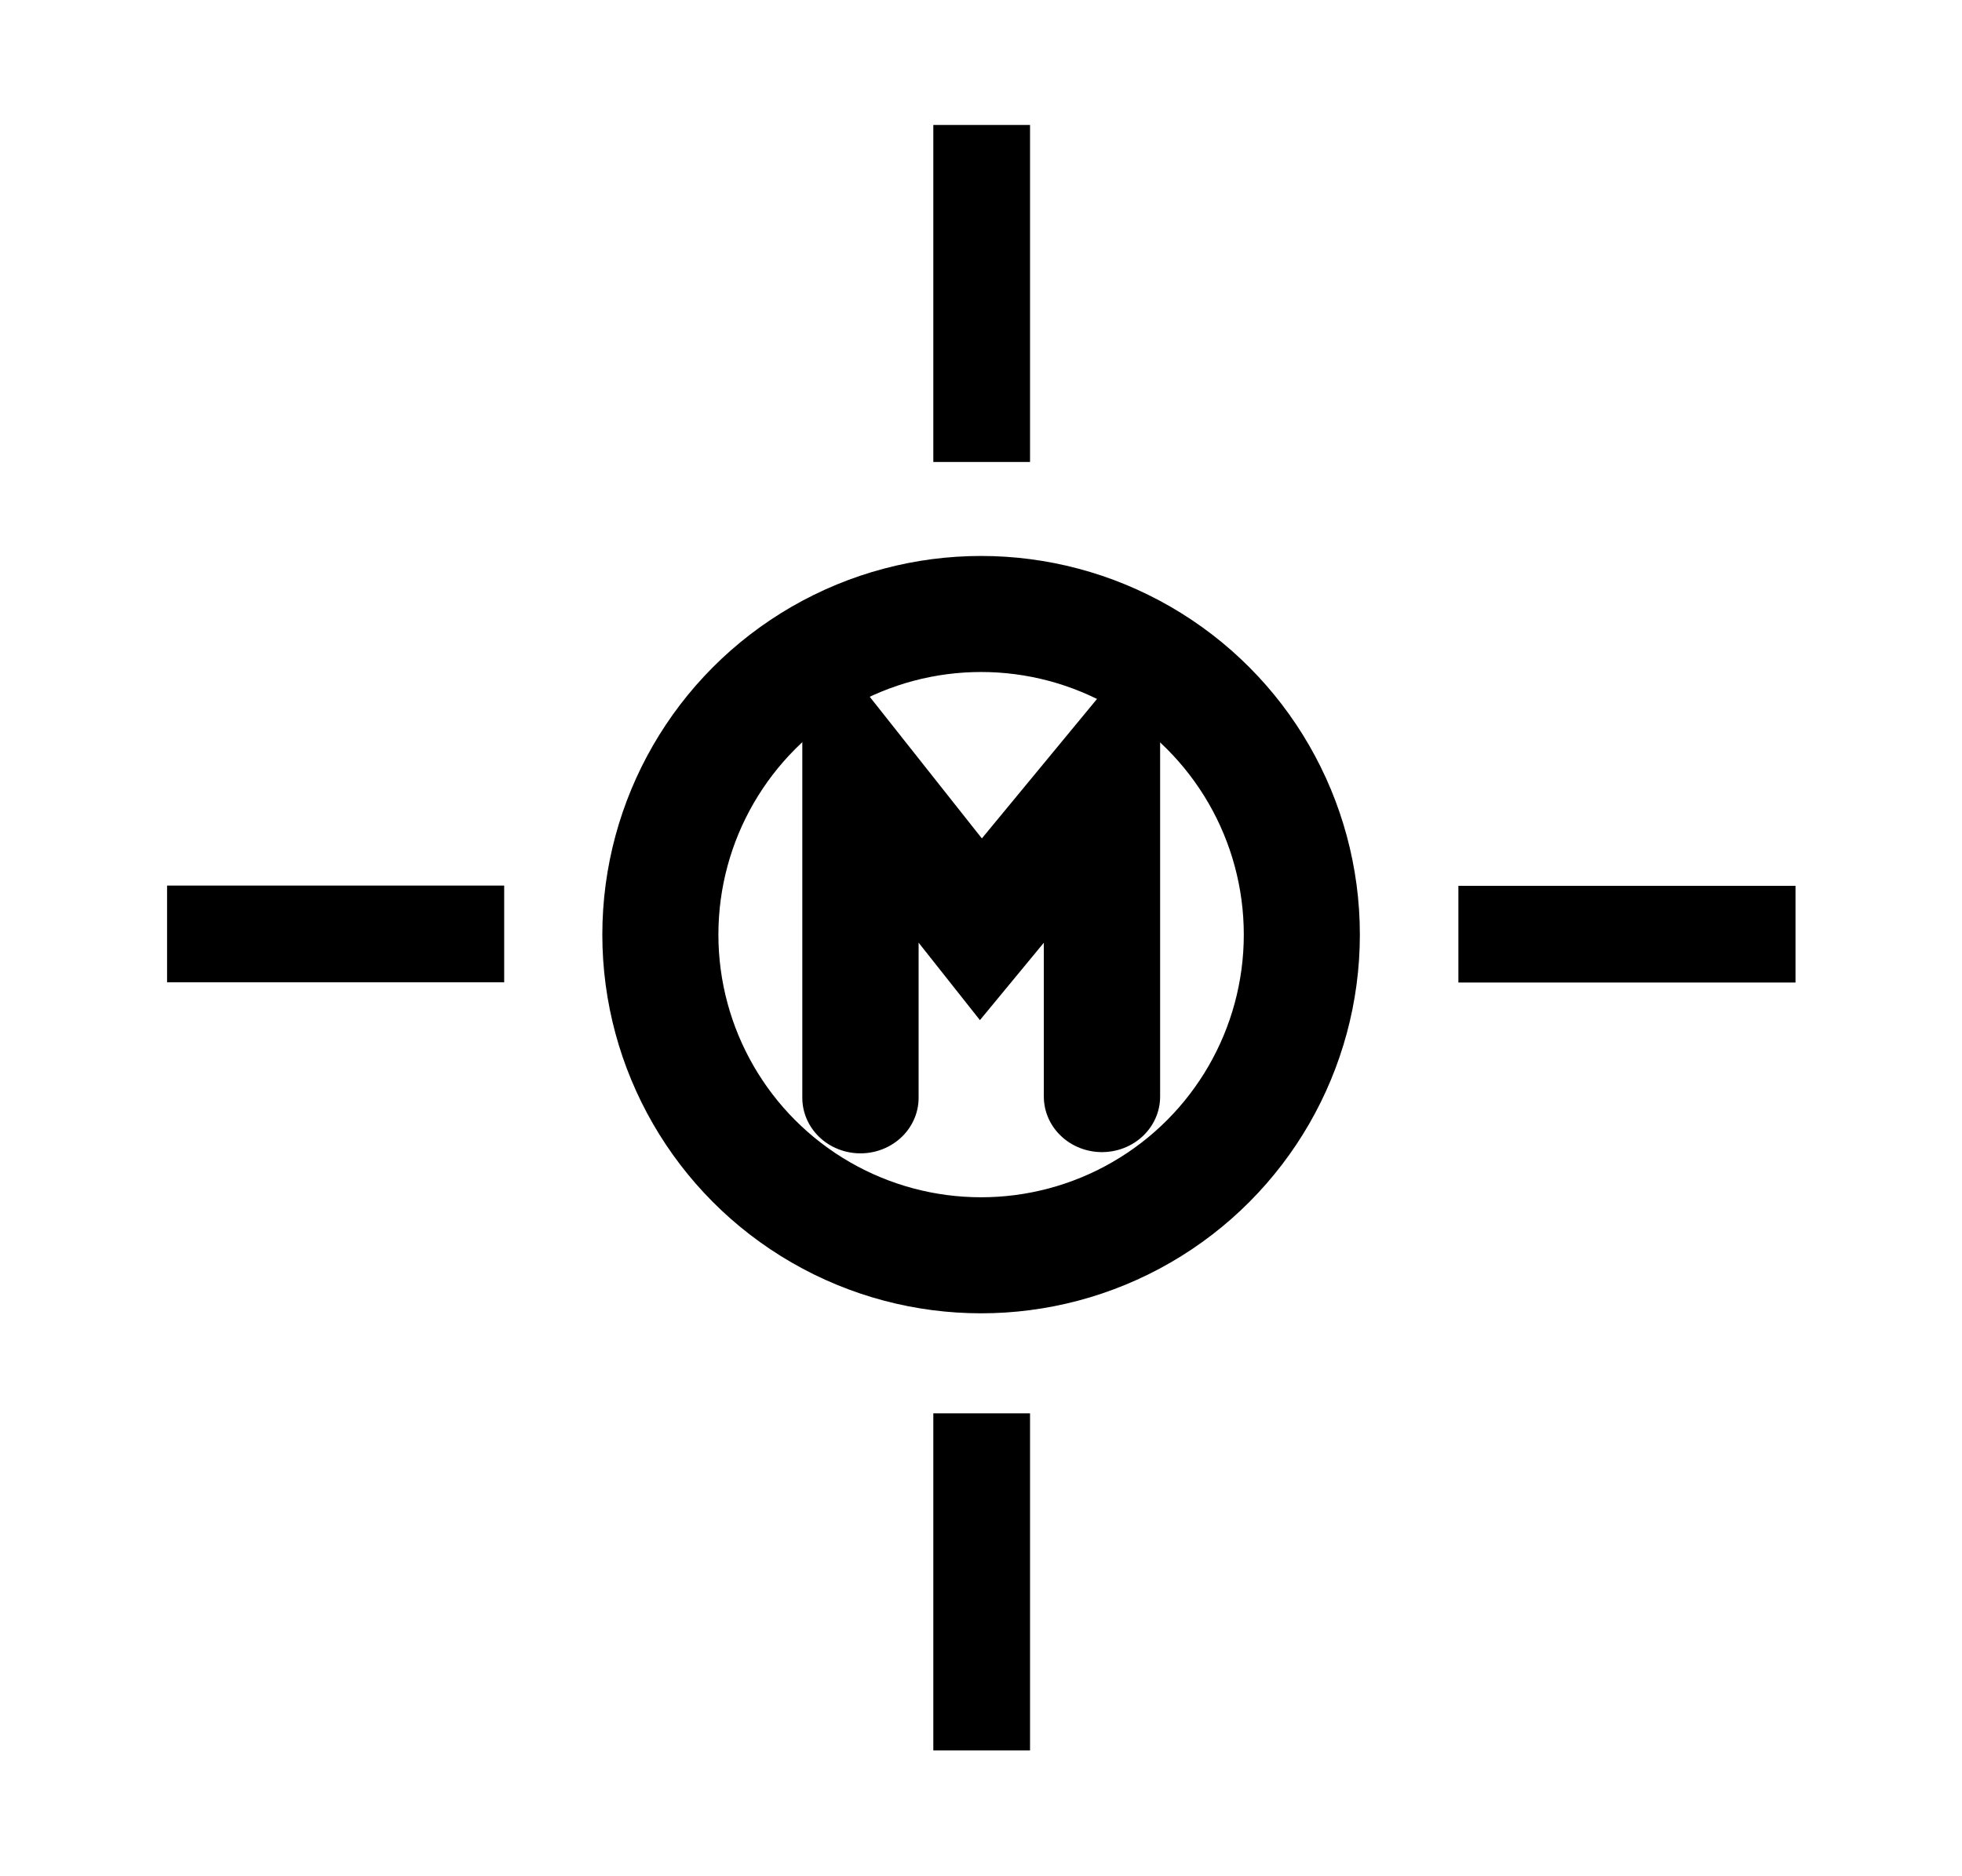 <?xml version="1.0" encoding="UTF-8"?>
<svg width="30.427mm" height="29.104mm" version="1.1" viewBox="0 0 30.427 29.104" xml:space="preserve" xmlns="http://www.w3.org/2000/svg" xmlns:xlink="http://www.w3.org/1999/xlink">
  <defs/>
  <g transform="translate(275.39 -139.41)">
    <g transform="translate(-292.88 111.78)">
      <g transform="translate(1.795 26.059)" fill="none" stroke="#000000">
        <g stroke-width="1.5">
          <path transform="translate(0 .02)" d="m18.286 16.038h5.228"/>
          <path transform="translate(20.026 .024)" d="m18.286 16.038h5.228"/>
          <path transform="rotate(90 30.867 16.09)" d="m18.286 16.038h5.228"/>
          <path transform="rotate(90 20.874 26.083)" d="m18.286 16.038h5.228"/>
        </g>
        <circle cx="30.91" cy="16.069" r="4.974" stroke-linecap="round" stroke-width="1.8"/>
        <path transform="matrix(1.002 0 0 .957 -.066 .647)" d="m29.047 18.76v-5.198l1.864 2.466 1.874-2.377v5.089" stroke-linecap="round" stroke-width="1.8"/>
      </g>
    </g>
  </g>
</svg>
